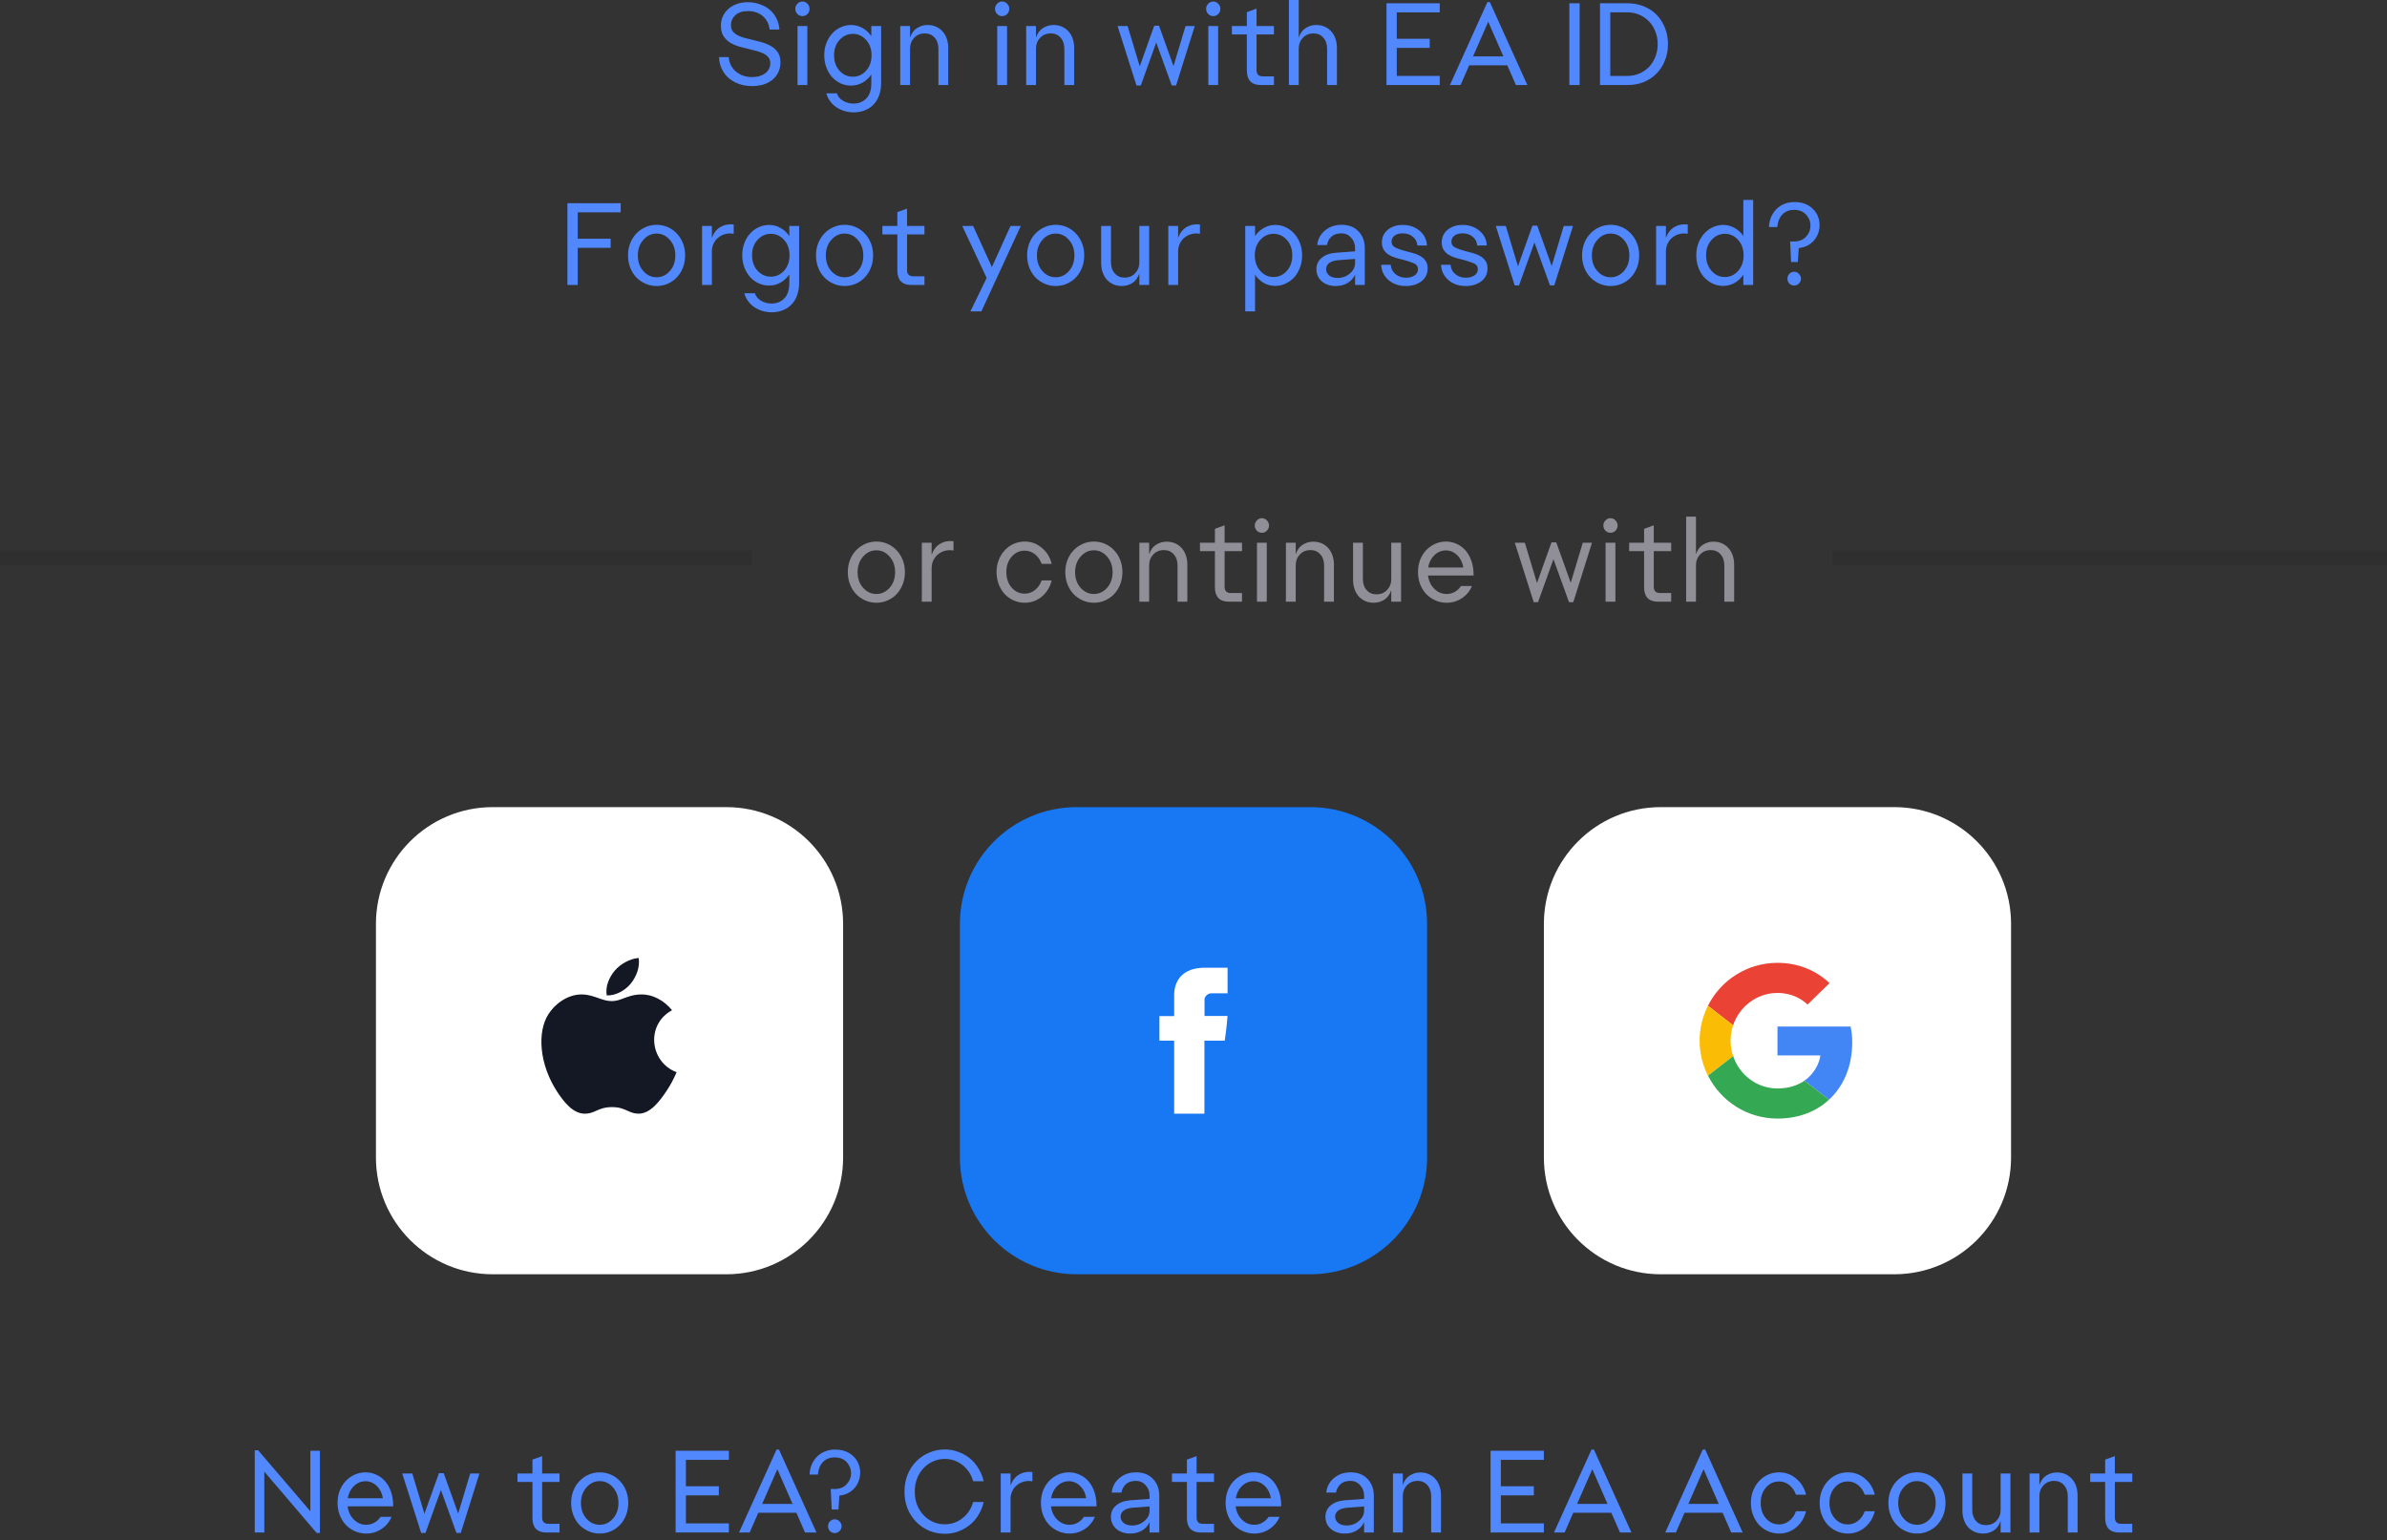 <svg width="327" height="211" viewBox="0 0 327 211" fill="none" xmlns="http://www.w3.org/2000/svg">
<rect x="0" y="0" width="327" height="211" fill="#333333" stroke="none"/>
<g clip-path="url(#clip0)">
<path d="M106.916 8.544C106.916 9.056 106.815 9.515 106.612 9.92C106.42 10.325 106.148 10.667 105.796 10.944C105.455 11.221 105.044 11.435 104.564 11.584C104.084 11.723 103.567 11.792 103.012 11.792C102.372 11.792 101.78 11.696 101.236 11.504C100.692 11.301 100.218 11.029 99.812 10.688C99.418 10.336 99.103 9.915 98.868 9.424C98.644 8.933 98.522 8.4 98.501 7.824H99.829C99.892 8.635 100.223 9.296 100.82 9.808C101.428 10.309 102.164 10.56 103.028 10.56C103.359 10.56 103.674 10.523 103.972 10.448C104.282 10.363 104.548 10.24 104.772 10.08C105.007 9.92 105.188 9.723 105.316 9.488C105.455 9.243 105.524 8.965 105.524 8.656C105.524 8.347 105.444 8.091 105.284 7.888C105.124 7.675 104.911 7.499 104.644 7.36C104.388 7.221 104.084 7.104 103.732 7.008C103.391 6.912 103.034 6.821 102.66 6.736C102.202 6.629 101.738 6.512 101.268 6.384C100.81 6.245 100.394 6.064 100.02 5.84C99.647 5.605 99.343 5.307 99.109 4.944C98.874 4.571 98.757 4.096 98.757 3.52C98.757 3.093 98.837 2.688 98.996 2.304C99.167 1.909 99.407 1.568 99.716 1.28C100.026 0.981 100.41 0.747 100.868 0.576C101.327 0.395 101.844 0.304 102.42 0.304C103.028 0.304 103.594 0.4 104.116 0.592C104.639 0.773 105.092 1.029 105.476 1.36C105.86 1.691 106.164 2.091 106.388 2.56C106.612 3.019 106.74 3.515 106.772 4.048H105.428C105.354 3.301 105.05 2.693 104.516 2.224C103.994 1.755 103.295 1.52 102.42 1.52C101.706 1.52 101.146 1.707 100.74 2.08C100.335 2.453 100.132 2.912 100.132 3.456C100.132 3.755 100.202 4.011 100.34 4.224C100.49 4.437 100.682 4.613 100.916 4.752C101.151 4.891 101.428 5.013 101.748 5.12C102.068 5.216 102.404 5.301 102.756 5.376C103.226 5.493 103.706 5.616 104.196 5.744C104.698 5.872 105.146 6.048 105.54 6.272C105.946 6.485 106.276 6.773 106.532 7.136C106.788 7.499 106.916 7.968 106.916 8.544Z" fill="#5288FD"/>
<path d="M109.927 2.208C109.661 2.208 109.431 2.112 109.239 1.92C109.047 1.717 108.951 1.483 108.951 1.216C108.951 0.949 109.047 0.715 109.239 0.512C109.431 0.309 109.661 0.208 109.927 0.208C110.194 0.208 110.423 0.309 110.615 0.512C110.807 0.715 110.903 0.949 110.903 1.216C110.903 1.483 110.807 1.717 110.615 1.92C110.423 2.112 110.194 2.208 109.927 2.208ZM109.255 11.648V3.568H110.599V11.648H109.255Z" fill="#5288FD"/>
<path d="M116.596 11.728C116.084 11.728 115.604 11.627 115.156 11.424C114.708 11.211 114.319 10.923 113.988 10.56C113.657 10.187 113.396 9.744 113.204 9.232C113.012 8.72 112.916 8.165 112.916 7.568C112.916 6.971 113.012 6.421 113.204 5.92C113.396 5.408 113.657 4.971 113.988 4.608C114.319 4.235 114.708 3.947 115.156 3.744C115.615 3.531 116.1 3.424 116.612 3.424C117.167 3.424 117.684 3.563 118.164 3.84C118.644 4.107 119.044 4.475 119.364 4.944V3.568H120.708V11.376C120.708 12.016 120.612 12.587 120.42 13.088C120.239 13.6 119.977 14.021 119.636 14.352C119.305 14.693 118.911 14.949 118.452 15.12C117.993 15.301 117.492 15.392 116.948 15.392C116.5 15.392 116.068 15.328 115.652 15.2C115.247 15.072 114.879 14.896 114.548 14.672C114.217 14.448 113.935 14.171 113.7 13.84C113.465 13.52 113.3 13.168 113.204 12.784H114.644C114.783 13.211 115.065 13.552 115.492 13.808C115.929 14.064 116.409 14.192 116.932 14.192C117.636 14.192 118.217 13.957 118.676 13.488C119.135 13.029 119.364 12.331 119.364 11.392V10.208C119.044 10.677 118.639 11.051 118.148 11.328C117.668 11.595 117.151 11.728 116.596 11.728ZM116.836 10.512C117.54 10.512 118.143 10.24 118.644 9.696C119.145 9.141 119.396 8.432 119.396 7.568C119.396 6.715 119.145 6.016 118.644 5.472C118.143 4.917 117.54 4.64 116.836 4.64C116.121 4.64 115.513 4.917 115.012 5.472C114.511 6.016 114.26 6.715 114.26 7.568C114.26 8.432 114.511 9.141 115.012 9.696C115.513 10.24 116.121 10.512 116.836 10.512Z" fill="#5288FD"/>
<path d="M124.669 6.656V11.648H123.325V3.568H124.669V5.152C124.872 4.544 125.192 4.107 125.629 3.84C126.077 3.563 126.552 3.424 127.053 3.424C127.501 3.424 127.901 3.504 128.253 3.664C128.605 3.824 128.904 4.048 129.149 4.336C129.394 4.613 129.581 4.944 129.709 5.328C129.837 5.712 129.901 6.123 129.901 6.56V11.648H128.557V6.688C128.557 6.048 128.381 5.536 128.029 5.152C127.688 4.768 127.245 4.576 126.701 4.576C126.104 4.576 125.613 4.779 125.229 5.184C124.856 5.579 124.669 6.069 124.669 6.656Z" fill="#5288FD"/>
<path d="M137.285 2.208C137.018 2.208 136.789 2.112 136.597 1.92C136.405 1.717 136.309 1.483 136.309 1.216C136.309 0.949 136.405 0.715 136.597 0.512C136.789 0.309 137.018 0.208 137.285 0.208C137.552 0.208 137.781 0.309 137.973 0.512C138.165 0.715 138.261 0.949 138.261 1.216C138.261 1.483 138.165 1.717 137.973 1.92C137.781 2.112 137.552 2.208 137.285 2.208ZM136.613 11.648V3.568H137.957V11.648H136.613Z" fill="#5288FD"/>
<path d="M141.921 6.656V11.648H140.577V3.568H141.921V5.152C142.124 4.544 142.444 4.107 142.881 3.84C143.329 3.563 143.804 3.424 144.305 3.424C144.753 3.424 145.153 3.504 145.505 3.664C145.857 3.824 146.156 4.048 146.401 4.336C146.647 4.613 146.833 4.944 146.961 5.328C147.089 5.712 147.153 6.123 147.153 6.56V11.648H145.809V6.688C145.809 6.048 145.633 5.536 145.281 5.152C144.94 4.768 144.497 4.576 143.953 4.576C143.356 4.576 142.865 4.779 142.481 5.184C142.108 5.579 141.921 6.069 141.921 6.656Z" fill="#5288FD"/>
<path d="M160.521 11.712L158.393 5.824L156.281 11.712H155.689L153.097 3.568H154.473L156.137 9.088L158.121 3.52H158.777L160.761 9.056L162.409 3.568H163.673L161.113 11.712H160.521Z" fill="#5288FD"/>
<path d="M166.205 2.208C165.938 2.208 165.709 2.112 165.517 1.92C165.325 1.717 165.229 1.483 165.229 1.216C165.229 0.949 165.325 0.715 165.517 0.512C165.709 0.309 165.938 0.208 166.205 0.208C166.472 0.208 166.701 0.309 166.893 0.512C167.085 0.715 167.181 0.949 167.181 1.216C167.181 1.483 167.085 1.717 166.893 1.92C166.701 2.112 166.472 2.208 166.205 2.208ZM165.533 11.648V3.568H166.877V11.648H165.533Z" fill="#5288FD"/>
<path d="M170.809 9.68V4.72H168.761V3.568H170.809V1.664L172.137 1.184V3.568H174.521V4.72H172.137V9.616C172.137 9.893 172.212 10.107 172.361 10.256C172.511 10.395 172.735 10.464 173.033 10.464H174.521V11.648H172.697C172.089 11.648 171.62 11.483 171.289 11.152C170.969 10.811 170.809 10.32 170.809 9.68Z" fill="#5288FD"/>
<path d="M177.915 6.656V11.648H176.571V0H177.915V5.152C178.118 4.544 178.438 4.107 178.875 3.84C179.323 3.563 179.798 3.424 180.299 3.424C180.747 3.424 181.147 3.504 181.499 3.664C181.851 3.824 182.15 4.048 182.395 4.336C182.64 4.613 182.827 4.944 182.955 5.328C183.083 5.712 183.147 6.123 183.147 6.56V11.648H181.803V6.688C181.803 6.048 181.627 5.536 181.275 5.152C180.934 4.768 180.491 4.576 179.947 4.576C179.35 4.576 178.859 4.779 178.475 5.184C178.102 5.579 177.915 6.069 177.915 6.656Z" fill="#5288FD"/>
<path d="M197.235 11.648H189.939V0.448H197.235V1.696H191.347V5.312H195.859V6.56H191.347V10.4H197.235V11.648Z" fill="#5288FD"/>
<path d="M207.667 11.648L206.483 8.944H201.267L200.083 11.648H198.627L203.763 0.288H204.099L209.235 11.648H207.667ZM201.795 7.728H205.955L203.875 2.976L201.795 7.728Z" fill="#5288FD"/>
<path d="M214.989 0.448H216.397V11.648H214.989V0.448Z" fill="#5288FD"/>
<path d="M222.979 11.648H219.187V0.448H222.979C223.769 0.448 224.499 0.587 225.171 0.864C225.843 1.131 226.425 1.509 226.915 2C227.406 2.491 227.79 3.083 228.067 3.776C228.355 4.469 228.499 5.227 228.499 6.048C228.499 6.869 228.355 7.627 228.067 8.32C227.79 9.013 227.406 9.605 226.915 10.096C226.425 10.587 225.843 10.971 225.171 11.248C224.499 11.515 223.769 11.648 222.979 11.648ZM222.979 1.696H220.595V10.4H222.979C223.534 10.4 224.062 10.293 224.563 10.08C225.065 9.867 225.502 9.573 225.875 9.2C226.249 8.816 226.542 8.357 226.755 7.824C226.979 7.28 227.091 6.688 227.091 6.048C227.091 5.408 226.979 4.821 226.755 4.288C226.542 3.744 226.249 3.285 225.875 2.912C225.502 2.528 225.065 2.229 224.563 2.016C224.062 1.803 223.534 1.696 222.979 1.696Z" fill="#5288FD"/>
<path d="M79.142 39.04H77.734V27.84H85.03V29.088H79.142V32.704H83.654V33.952H79.142V39.04Z" fill="#5288FD"/>
<path d="M89.954 39.184C89.409 39.184 88.897 39.077 88.418 38.864C87.938 38.651 87.522 38.363 87.169 38C86.817 37.627 86.54 37.184 86.338 36.672C86.135 36.149 86.034 35.584 86.034 34.976C86.034 34.379 86.135 33.824 86.338 33.312C86.54 32.8 86.817 32.363 87.169 32C87.522 31.627 87.938 31.333 88.418 31.12C88.897 30.907 89.409 30.8 89.954 30.8C90.498 30.8 91.01 30.907 91.49 31.12C91.969 31.333 92.38 31.627 92.722 32C93.073 32.363 93.351 32.8 93.553 33.312C93.756 33.824 93.858 34.379 93.858 34.976C93.858 35.584 93.756 36.149 93.553 36.672C93.351 37.184 93.073 37.627 92.722 38C92.38 38.363 91.969 38.651 91.49 38.864C91.01 39.077 90.498 39.184 89.954 39.184ZM89.954 37.984C90.657 37.984 91.26 37.701 91.761 37.136C92.263 36.571 92.513 35.856 92.513 34.992C92.513 34.139 92.263 33.429 91.761 32.864C91.26 32.288 90.657 32 89.954 32C89.239 32 88.631 32.288 88.129 32.864C87.628 33.429 87.377 34.139 87.377 34.992C87.377 35.856 87.628 36.571 88.129 37.136C88.631 37.701 89.239 37.984 89.954 37.984Z" fill="#5288FD"/>
<path d="M96.177 39.04V30.96H97.521V32.592C97.777 31.899 98.166 31.403 98.689 31.104C99.212 30.795 99.82 30.677 100.513 30.752V32.032C100.108 31.957 99.724 31.968 99.361 32.064C98.998 32.16 98.678 32.32 98.401 32.544C98.134 32.757 97.921 33.029 97.761 33.36C97.601 33.691 97.521 34.048 97.521 34.432V39.04H96.177Z" fill="#5288FD"/>
<path d="M105.361 39.12C104.849 39.12 104.369 39.019 103.921 38.816C103.473 38.603 103.084 38.315 102.753 37.952C102.422 37.579 102.161 37.136 101.969 36.624C101.777 36.112 101.681 35.557 101.681 34.96C101.681 34.363 101.777 33.813 101.969 33.312C102.161 32.8 102.422 32.363 102.753 32C103.084 31.627 103.473 31.339 103.921 31.136C104.38 30.923 104.865 30.816 105.377 30.816C105.932 30.816 106.449 30.955 106.929 31.232C107.409 31.499 107.809 31.867 108.129 32.336V30.96H109.473V38.768C109.473 39.408 109.377 39.979 109.185 40.48C109.004 40.992 108.742 41.413 108.401 41.744C108.07 42.085 107.676 42.341 107.217 42.512C106.758 42.693 106.257 42.784 105.713 42.784C105.265 42.784 104.833 42.72 104.417 42.592C104.012 42.464 103.644 42.288 103.313 42.064C102.982 41.84 102.7 41.563 102.465 41.232C102.23 40.912 102.065 40.56 101.969 40.176H103.409C103.548 40.603 103.83 40.944 104.257 41.2C104.694 41.456 105.174 41.584 105.697 41.584C106.401 41.584 106.982 41.349 107.441 40.88C107.9 40.421 108.129 39.723 108.129 38.784V37.6C107.809 38.069 107.404 38.443 106.913 38.72C106.433 38.987 105.916 39.12 105.361 39.12ZM105.601 37.904C106.305 37.904 106.908 37.632 107.409 37.088C107.91 36.533 108.161 35.824 108.161 34.96C108.161 34.107 107.91 33.408 107.409 32.864C106.908 32.309 106.305 32.032 105.601 32.032C104.886 32.032 104.278 32.309 103.777 32.864C103.276 33.408 103.025 34.107 103.025 34.96C103.025 35.824 103.276 36.533 103.777 37.088C104.278 37.632 104.886 37.904 105.601 37.904Z" fill="#5288FD"/>
<path d="M115.706 39.184C115.162 39.184 114.65 39.077 114.17 38.864C113.69 38.651 113.274 38.363 112.922 38C112.57 37.627 112.293 37.184 112.09 36.672C111.887 36.149 111.786 35.584 111.786 34.976C111.786 34.379 111.887 33.824 112.09 33.312C112.293 32.8 112.57 32.363 112.922 32C113.274 31.627 113.69 31.333 114.17 31.12C114.65 30.907 115.162 30.8 115.706 30.8C116.25 30.8 116.762 30.907 117.242 31.12C117.722 31.333 118.133 31.627 118.474 32C118.826 32.363 119.103 32.8 119.306 33.312C119.509 33.824 119.61 34.379 119.61 34.976C119.61 35.584 119.509 36.149 119.306 36.672C119.103 37.184 118.826 37.627 118.474 38C118.133 38.363 117.722 38.651 117.242 38.864C116.762 39.077 116.25 39.184 115.706 39.184ZM115.706 37.984C116.41 37.984 117.013 37.701 117.514 37.136C118.015 36.571 118.266 35.856 118.266 34.992C118.266 34.139 118.015 33.429 117.514 32.864C117.013 32.288 116.41 32 115.706 32C114.991 32 114.383 32.288 113.882 32.864C113.381 33.429 113.13 34.139 113.13 34.992C113.13 35.856 113.381 36.571 113.882 37.136C114.383 37.701 114.991 37.984 115.706 37.984Z" fill="#5288FD"/>
<path d="M122.929 37.072V32.112H120.881V30.96H122.929V29.056L124.257 28.576V30.96H126.641V32.112H124.257V37.008C124.257 37.285 124.332 37.499 124.481 37.648C124.63 37.787 124.854 37.856 125.153 37.856H126.641V39.04H124.817C124.209 39.04 123.74 38.875 123.409 38.544C123.089 38.203 122.929 37.712 122.929 37.072Z" fill="#5288FD"/>
<path d="M139.836 30.96L134.444 42.656H132.94L135.164 38.08L131.82 30.96H133.308L135.884 36.592L138.428 30.96H139.836Z" fill="#5288FD"/>
<path d="M144.626 39.184C144.082 39.184 143.57 39.077 143.09 38.864C142.61 38.651 142.194 38.363 141.842 38C141.49 37.627 141.213 37.184 141.01 36.672C140.807 36.149 140.706 35.584 140.706 34.976C140.706 34.379 140.807 33.824 141.01 33.312C141.213 32.8 141.49 32.363 141.842 32C142.194 31.627 142.61 31.333 143.09 31.12C143.57 30.907 144.082 30.8 144.626 30.8C145.17 30.8 145.682 30.907 146.162 31.12C146.642 31.333 147.053 31.627 147.394 32C147.746 32.363 148.023 32.8 148.226 33.312C148.429 33.824 148.53 34.379 148.53 34.976C148.53 35.584 148.429 36.149 148.226 36.672C148.023 37.184 147.746 37.627 147.394 38C147.053 38.363 146.642 38.651 146.162 38.864C145.682 39.077 145.17 39.184 144.626 39.184ZM144.626 37.984C145.33 37.984 145.933 37.701 146.434 37.136C146.935 36.571 147.186 35.856 147.186 34.992C147.186 34.139 146.935 33.429 146.434 32.864C145.933 32.288 145.33 32 144.626 32C143.911 32 143.303 32.288 142.802 32.864C142.301 33.429 142.05 34.139 142.05 34.992C142.05 35.856 142.301 36.571 142.802 37.136C143.303 37.701 143.911 37.984 144.626 37.984Z" fill="#5288FD"/>
<path d="M156.081 39.04V37.456C155.879 38.064 155.553 38.507 155.105 38.784C154.668 39.051 154.199 39.184 153.697 39.184C153.249 39.184 152.849 39.104 152.497 38.944C152.145 38.784 151.847 38.565 151.601 38.288C151.356 38 151.169 37.664 151.041 37.28C150.913 36.896 150.849 36.485 150.849 36.048V30.96H152.193V35.92C152.193 36.56 152.364 37.072 152.705 37.456C153.057 37.84 153.505 38.032 154.049 38.032C154.647 38.032 155.132 37.835 155.505 37.44C155.889 37.035 156.081 36.539 156.081 35.952V30.96H157.425V39.04H156.081Z" fill="#5288FD"/>
<path d="M160.048 39.04V30.96H161.392V32.592C161.648 31.899 162.037 31.403 162.56 31.104C163.083 30.795 163.691 30.677 164.384 30.752V32.032C163.979 31.957 163.595 31.968 163.232 32.064C162.869 32.16 162.549 32.32 162.272 32.544C162.005 32.757 161.792 33.029 161.632 33.36C161.472 33.691 161.392 34.048 161.392 34.432V39.04H160.048Z" fill="#5288FD"/>
<path d="M171.93 42.656H170.586V30.96H171.93V32.336C172.25 31.867 172.65 31.499 173.13 31.232C173.621 30.955 174.144 30.816 174.698 30.816C175.21 30.816 175.69 30.923 176.138 31.136C176.586 31.349 176.976 31.643 177.306 32.016C177.637 32.379 177.898 32.816 178.09 33.328C178.282 33.829 178.378 34.379 178.378 34.976C178.378 35.573 178.282 36.133 178.09 36.656C177.898 37.168 177.637 37.611 177.306 37.984C176.976 38.347 176.581 38.635 176.122 38.848C175.674 39.061 175.194 39.168 174.682 39.168C174.128 39.168 173.61 39.035 173.13 38.768C172.65 38.491 172.25 38.117 171.93 37.648V42.656ZM174.458 32.032C173.754 32.032 173.152 32.309 172.65 32.864C172.149 33.419 171.898 34.123 171.898 34.976C171.898 35.84 172.149 36.555 172.65 37.12C173.152 37.675 173.754 37.952 174.458 37.952C175.173 37.952 175.781 37.675 176.282 37.12C176.784 36.555 177.034 35.84 177.034 34.976C177.034 34.123 176.784 33.419 176.282 32.864C175.781 32.309 175.173 32.032 174.458 32.032Z" fill="#5288FD"/>
<path d="M185.635 39.04V37.632C185.422 38.101 185.081 38.48 184.611 38.768C184.153 39.045 183.609 39.184 182.979 39.184C182.211 39.184 181.577 38.971 181.075 38.544C180.585 38.107 180.339 37.552 180.339 36.88C180.339 36.24 180.579 35.723 181.059 35.328C181.539 34.923 182.195 34.688 183.027 34.624L185.635 34.432V34.016C185.635 33.429 185.454 32.944 185.091 32.56C184.739 32.165 184.297 31.968 183.763 31.968C183.198 31.968 182.75 32.112 182.419 32.4C182.099 32.677 181.886 33.067 181.779 33.568H180.451C180.537 32.757 180.889 32.096 181.507 31.584C182.126 31.061 182.883 30.8 183.779 30.8C184.771 30.8 185.55 31.104 186.115 31.712C186.681 32.309 186.963 33.072 186.963 34V39.04H185.635ZM181.667 36.88C181.667 37.221 181.811 37.509 182.099 37.744C182.387 37.968 182.766 38.08 183.235 38.08C183.886 38.08 184.446 37.877 184.915 37.472C185.395 37.067 185.635 36.592 185.635 36.048V35.472L183.283 35.648C182.782 35.691 182.387 35.819 182.099 36.032C181.811 36.235 181.667 36.517 181.667 36.88Z" fill="#5288FD"/>
<path d="M189.305 33.2C189.316 32.485 189.588 31.909 190.121 31.472C190.665 31.035 191.337 30.816 192.137 30.816C193.065 30.816 193.844 31.083 194.473 31.616C195.102 32.139 195.438 32.811 195.481 33.632H194.169C194.126 33.131 193.918 32.731 193.545 32.432C193.182 32.123 192.718 31.968 192.153 31.968C191.684 31.968 191.31 32.075 191.033 32.288C190.766 32.501 190.633 32.773 190.633 33.104C190.633 33.488 190.82 33.765 191.193 33.936C191.566 34.107 191.998 34.256 192.489 34.384C192.841 34.469 193.198 34.565 193.561 34.672C193.934 34.768 194.265 34.901 194.553 35.072C194.852 35.232 195.097 35.451 195.289 35.728C195.481 35.995 195.577 36.341 195.577 36.768C195.577 37.515 195.289 38.107 194.713 38.544C194.137 38.971 193.433 39.184 192.601 39.184C191.641 39.184 190.846 38.912 190.217 38.368C189.588 37.824 189.252 37.125 189.209 36.272H190.521C190.553 36.795 190.766 37.221 191.161 37.552C191.566 37.883 192.052 38.048 192.617 38.048C193.076 38.048 193.46 37.947 193.769 37.744C194.089 37.541 194.249 37.259 194.249 36.896C194.249 36.48 194.03 36.192 193.593 36.032C193.166 35.861 192.681 35.707 192.137 35.568C191.806 35.493 191.47 35.403 191.129 35.296C190.788 35.189 190.484 35.051 190.217 34.88C189.95 34.709 189.732 34.491 189.561 34.224C189.39 33.947 189.305 33.605 189.305 33.2Z" fill="#5288FD"/>
<path d="M197.504 33.2C197.515 32.485 197.787 31.909 198.32 31.472C198.864 31.035 199.536 30.816 200.336 30.816C201.264 30.816 202.043 31.083 202.672 31.616C203.301 32.139 203.637 32.811 203.68 33.632H202.368C202.325 33.131 202.117 32.731 201.744 32.432C201.381 32.123 200.917 31.968 200.352 31.968C199.883 31.968 199.509 32.075 199.232 32.288C198.965 32.501 198.832 32.773 198.832 33.104C198.832 33.488 199.019 33.765 199.392 33.936C199.765 34.107 200.197 34.256 200.688 34.384C201.04 34.469 201.397 34.565 201.76 34.672C202.133 34.768 202.464 34.901 202.752 35.072C203.051 35.232 203.296 35.451 203.488 35.728C203.68 35.995 203.776 36.341 203.776 36.768C203.776 37.515 203.488 38.107 202.912 38.544C202.336 38.971 201.632 39.184 200.8 39.184C199.84 39.184 199.045 38.912 198.416 38.368C197.787 37.824 197.451 37.125 197.408 36.272H198.72C198.752 36.795 198.965 37.221 199.36 37.552C199.765 37.883 200.251 38.048 200.816 38.048C201.275 38.048 201.659 37.947 201.968 37.744C202.288 37.541 202.448 37.259 202.448 36.896C202.448 36.48 202.229 36.192 201.792 36.032C201.365 35.861 200.88 35.707 200.336 35.568C200.005 35.493 199.669 35.403 199.328 35.296C198.987 35.189 198.683 35.051 198.416 34.88C198.149 34.709 197.931 34.491 197.76 34.224C197.589 33.947 197.504 33.605 197.504 33.2Z" fill="#5288FD"/>
<path d="M212.334 39.104L210.206 33.216L208.094 39.104H207.502L204.91 30.96H206.286L207.95 36.48L209.934 30.912H210.59L212.574 36.448L214.222 30.96H215.486L212.926 39.104H212.334Z" fill="#5288FD"/>
<path d="M220.649 39.184C220.105 39.184 219.593 39.077 219.113 38.864C218.633 38.651 218.217 38.363 217.865 38C217.513 37.627 217.236 37.184 217.033 36.672C216.83 36.149 216.729 35.584 216.729 34.976C216.729 34.379 216.83 33.824 217.033 33.312C217.236 32.8 217.513 32.363 217.865 32C218.217 31.627 218.633 31.333 219.113 31.12C219.593 30.907 220.105 30.8 220.649 30.8C221.193 30.8 221.705 30.907 222.185 31.12C222.665 31.333 223.076 31.627 223.417 32C223.769 32.363 224.046 32.8 224.249 33.312C224.452 33.824 224.553 34.379 224.553 34.976C224.553 35.584 224.452 36.149 224.249 36.672C224.046 37.184 223.769 37.627 223.417 38C223.076 38.363 222.665 38.651 222.185 38.864C221.705 39.077 221.193 39.184 220.649 39.184ZM220.649 37.984C221.353 37.984 221.956 37.701 222.457 37.136C222.958 36.571 223.209 35.856 223.209 34.992C223.209 34.139 222.958 33.429 222.457 32.864C221.956 32.288 221.353 32 220.649 32C219.934 32 219.326 32.288 218.825 32.864C218.324 33.429 218.073 34.139 218.073 34.992C218.073 35.856 218.324 36.571 218.825 37.136C219.326 37.701 219.934 37.984 220.649 37.984Z" fill="#5288FD"/>
<path d="M226.872 39.04V30.96H228.216V32.592C228.472 31.899 228.862 31.403 229.384 31.104C229.907 30.795 230.515 30.677 231.208 30.752V32.032C230.803 31.957 230.419 31.968 230.056 32.064C229.694 32.16 229.374 32.32 229.096 32.544C228.83 32.757 228.617 33.029 228.457 33.36C228.297 33.691 228.216 34.048 228.216 34.432V39.04H226.872Z" fill="#5288FD"/>
<path d="M236.057 39.168C235.545 39.168 235.065 39.061 234.617 38.848C234.169 38.635 233.779 38.347 233.449 37.984C233.118 37.611 232.857 37.168 232.665 36.656C232.473 36.133 232.377 35.573 232.377 34.976C232.377 34.379 232.473 33.829 232.665 33.328C232.857 32.816 233.118 32.379 233.449 32.016C233.779 31.643 234.169 31.349 234.617 31.136C235.075 30.923 235.561 30.816 236.073 30.816C236.627 30.816 237.145 30.955 237.625 31.232C238.105 31.499 238.505 31.867 238.825 32.336V27.392H240.169V39.04H238.825V37.632C238.505 38.112 238.099 38.491 237.609 38.768C237.129 39.035 236.611 39.168 236.057 39.168ZM236.297 37.952C237.001 37.952 237.603 37.675 238.105 37.12C238.606 36.555 238.857 35.84 238.857 34.976C238.857 34.123 238.606 33.419 238.105 32.864C237.603 32.309 237.001 32.032 236.297 32.032C235.582 32.032 234.974 32.309 234.473 32.864C233.971 33.419 233.721 34.123 233.721 34.976C233.721 35.84 233.971 36.555 234.473 37.12C234.974 37.675 235.582 37.952 236.297 37.952Z" fill="#5288FD"/>
<path d="M249.266 30.832C249.266 31.227 249.202 31.605 249.074 31.968C248.946 32.32 248.759 32.64 248.514 32.928C248.279 33.205 247.986 33.44 247.634 33.632C247.282 33.813 246.876 33.931 246.418 33.984L246.29 35.888H245.362L245.234 33.088H245.73C246.444 33.088 247.004 32.869 247.41 32.432C247.815 31.995 248.018 31.483 248.018 30.896C248.018 30.341 247.82 29.845 247.426 29.408C247.031 28.971 246.482 28.752 245.778 28.752C245.106 28.752 244.567 28.965 244.162 29.392C243.767 29.808 243.538 30.379 243.474 31.104H242.338C242.348 30.635 242.439 30.192 242.61 29.776C242.78 29.36 243.015 28.997 243.314 28.688C243.612 28.379 243.975 28.133 244.402 27.952C244.828 27.771 245.303 27.68 245.826 27.68C246.38 27.68 246.871 27.765 247.298 27.936C247.724 28.107 248.082 28.341 248.37 28.64C248.668 28.928 248.892 29.264 249.042 29.648C249.191 30.021 249.266 30.416 249.266 30.832ZM245.778 39.12C245.522 39.12 245.303 39.029 245.122 38.848C244.951 38.656 244.866 38.432 244.866 38.176C244.866 37.92 244.951 37.701 245.122 37.52C245.303 37.328 245.522 37.232 245.778 37.232C246.034 37.232 246.252 37.328 246.434 37.52C246.626 37.701 246.722 37.92 246.722 38.176C246.722 38.432 246.626 38.656 246.434 38.848C246.252 39.029 246.034 39.12 245.778 39.12Z" fill="#5288FD"/>
<path fill-rule="evenodd" clip-rule="evenodd" d="M103 75.432H0V77.432H103V75.432ZM327 75.432H251V77.432H327V75.432Z" fill="#2F2F2F"/>
<path d="M120.062 82.576C119.518 82.576 119.006 82.469 118.526 82.256C118.046 82.043 117.63 81.755 117.278 81.392C116.926 81.019 116.648 80.576 116.446 80.064C116.243 79.541 116.142 78.976 116.142 78.368C116.142 77.771 116.243 77.216 116.446 76.704C116.648 76.192 116.926 75.755 117.278 75.392C117.63 75.019 118.046 74.725 118.526 74.512C119.006 74.299 119.518 74.192 120.062 74.192C120.606 74.192 121.118 74.299 121.598 74.512C122.078 74.725 122.488 75.019 122.83 75.392C123.182 75.755 123.459 76.192 123.662 76.704C123.864 77.216 123.966 77.771 123.966 78.368C123.966 78.976 123.864 79.541 123.662 80.064C123.459 80.576 123.182 81.019 122.83 81.392C122.488 81.755 122.078 82.043 121.598 82.256C121.118 82.469 120.606 82.576 120.062 82.576ZM120.062 81.376C120.766 81.376 121.368 81.093 121.87 80.528C122.371 79.963 122.622 79.248 122.622 78.384C122.622 77.531 122.371 76.821 121.87 76.256C121.368 75.68 120.766 75.392 120.062 75.392C119.347 75.392 118.739 75.68 118.238 76.256C117.736 76.821 117.486 77.531 117.486 78.384C117.486 79.248 117.736 79.963 118.238 80.528C118.739 81.093 119.347 81.376 120.062 81.376Z" fill="#908E97"/>
<path d="M126.285 82.432V74.352H127.629V75.984C127.885 75.291 128.274 74.795 128.797 74.496C129.32 74.187 129.928 74.069 130.621 74.144V75.424C130.216 75.349 129.832 75.36 129.469 75.456C129.106 75.552 128.786 75.712 128.509 75.936C128.242 76.149 128.029 76.421 127.869 76.752C127.709 77.083 127.629 77.44 127.629 77.824V82.432H126.285Z" fill="#908E97"/>
<path d="M140.375 81.328C140.898 81.328 141.367 81.163 141.783 80.832C142.199 80.501 142.503 80.064 142.695 79.52H144.071C143.858 80.416 143.41 81.152 142.727 81.728C142.055 82.293 141.271 82.576 140.375 82.576C139.842 82.576 139.335 82.469 138.855 82.256C138.386 82.043 137.98 81.755 137.639 81.392C137.298 81.019 137.026 80.576 136.823 80.064C136.62 79.541 136.519 78.976 136.519 78.368C136.519 77.771 136.62 77.216 136.823 76.704C137.026 76.192 137.298 75.755 137.639 75.392C137.98 75.019 138.386 74.725 138.855 74.512C139.335 74.299 139.842 74.192 140.375 74.192C141.271 74.192 142.055 74.48 142.727 75.056C143.41 75.621 143.858 76.352 144.071 77.248H142.695C142.503 76.704 142.199 76.267 141.783 75.936C141.367 75.605 140.898 75.44 140.375 75.44C139.671 75.44 139.074 75.717 138.583 76.272C138.103 76.827 137.863 77.525 137.863 78.368C137.863 79.232 138.103 79.941 138.583 80.496C139.074 81.051 139.671 81.328 140.375 81.328Z" fill="#908E97"/>
<path d="M149.857 82.576C149.313 82.576 148.801 82.469 148.321 82.256C147.841 82.043 147.425 81.755 147.073 81.392C146.721 81.019 146.443 80.576 146.241 80.064C146.038 79.541 145.937 78.976 145.937 78.368C145.937 77.771 146.038 77.216 146.241 76.704C146.443 76.192 146.721 75.755 147.073 75.392C147.425 75.019 147.841 74.725 148.321 74.512C148.801 74.299 149.313 74.192 149.857 74.192C150.401 74.192 150.913 74.299 151.393 74.512C151.873 74.725 152.283 75.019 152.625 75.392C152.977 75.755 153.254 76.192 153.457 76.704C153.659 77.216 153.761 77.771 153.761 78.368C153.761 78.976 153.659 79.541 153.457 80.064C153.254 80.576 152.977 81.019 152.625 81.392C152.283 81.755 151.873 82.043 151.393 82.256C150.913 82.469 150.401 82.576 149.857 82.576ZM149.857 81.376C150.561 81.376 151.163 81.093 151.665 80.528C152.166 79.963 152.417 79.248 152.417 78.384C152.417 77.531 152.166 76.821 151.665 76.256C151.163 75.68 150.561 75.392 149.857 75.392C149.142 75.392 148.534 75.68 148.033 76.256C147.531 76.821 147.281 77.531 147.281 78.384C147.281 79.248 147.531 79.963 148.033 80.528C148.534 81.093 149.142 81.376 149.857 81.376Z" fill="#908E97"/>
<path d="M157.424 77.44V82.432H156.08V74.352H157.424V75.936C157.627 75.328 157.947 74.891 158.384 74.624C158.832 74.347 159.307 74.208 159.808 74.208C160.256 74.208 160.656 74.288 161.008 74.448C161.36 74.608 161.659 74.832 161.904 75.12C162.149 75.397 162.336 75.728 162.464 76.112C162.592 76.496 162.656 76.907 162.656 77.344V82.432H161.312V77.472C161.312 76.832 161.136 76.32 160.784 75.936C160.443 75.552 160 75.36 159.456 75.36C158.859 75.36 158.368 75.563 157.984 75.968C157.611 76.363 157.424 76.853 157.424 77.44Z" fill="#908E97"/>
<path d="M166.434 80.464V75.504H164.386V74.352H166.434V72.448L167.762 71.968V74.352H170.146V75.504H167.762V80.4C167.762 80.677 167.837 80.891 167.986 81.04C168.136 81.179 168.36 81.248 168.658 81.248H170.146V82.432H168.322C167.714 82.432 167.245 82.267 166.914 81.936C166.594 81.595 166.434 81.104 166.434 80.464Z" fill="#908E97"/>
<path d="M172.868 72.992C172.602 72.992 172.372 72.896 172.18 72.704C171.988 72.501 171.892 72.267 171.892 72C171.892 71.733 171.988 71.499 172.18 71.296C172.372 71.093 172.602 70.992 172.868 70.992C173.135 70.992 173.364 71.093 173.556 71.296C173.748 71.499 173.844 71.733 173.844 72C173.844 72.267 173.748 72.501 173.556 72.704C173.364 72.896 173.135 72.992 172.868 72.992ZM172.196 82.432V74.352H173.54V82.432H172.196Z" fill="#908E97"/>
<path d="M177.505 77.44V82.432H176.161V74.352H177.505V75.936C177.707 75.328 178.027 74.891 178.465 74.624C178.913 74.347 179.387 74.208 179.889 74.208C180.337 74.208 180.737 74.288 181.089 74.448C181.441 74.608 181.739 74.832 181.985 75.12C182.23 75.397 182.417 75.728 182.545 76.112C182.673 76.496 182.737 76.907 182.737 77.344V82.432H181.393V77.472C181.393 76.832 181.217 76.32 180.865 75.936C180.523 75.552 180.081 75.36 179.537 75.36C178.939 75.36 178.449 75.563 178.065 75.968C177.691 76.363 177.505 76.853 177.505 77.44Z" fill="#908E97"/>
<path d="M190.591 82.432V80.848C190.389 81.456 190.063 81.899 189.615 82.176C189.178 82.443 188.709 82.576 188.207 82.576C187.759 82.576 187.359 82.496 187.007 82.336C186.655 82.176 186.357 81.957 186.111 81.68C185.866 81.392 185.679 81.056 185.551 80.672C185.423 80.288 185.359 79.877 185.359 79.44V74.352H186.703V79.312C186.703 79.952 186.874 80.464 187.215 80.848C187.567 81.232 188.015 81.424 188.559 81.424C189.157 81.424 189.642 81.227 190.015 80.832C190.399 80.427 190.591 79.931 190.591 79.344V74.352H191.935V82.432H190.591Z" fill="#908E97"/>
<path d="M198.174 82.576C197.63 82.576 197.118 82.469 196.638 82.256C196.158 82.043 195.742 81.755 195.39 81.392C195.038 81.019 194.761 80.576 194.558 80.064C194.355 79.541 194.254 78.976 194.254 78.368C194.254 77.771 194.35 77.216 194.542 76.704C194.745 76.192 195.017 75.755 195.358 75.392C195.71 75.019 196.121 74.725 196.59 74.512C197.059 74.299 197.561 74.192 198.094 74.192C198.606 74.192 199.091 74.299 199.55 74.512C200.009 74.715 200.409 75.008 200.75 75.392C201.091 75.776 201.363 76.256 201.566 76.832C201.769 77.397 201.87 78.037 201.87 78.752V78.848H195.63C195.726 79.595 196.014 80.203 196.494 80.672C196.974 81.141 197.534 81.376 198.174 81.376C198.579 81.376 198.953 81.28 199.294 81.088C199.646 80.885 199.929 80.619 200.142 80.288H201.646C201.358 80.981 200.899 81.536 200.27 81.952C199.651 82.368 198.953 82.576 198.174 82.576ZM198.078 75.408C197.481 75.408 196.953 75.627 196.494 76.064C196.046 76.501 195.763 77.061 195.646 77.744H200.462C200.355 77.061 200.078 76.501 199.63 76.064C199.182 75.627 198.665 75.408 198.078 75.408Z" fill="#908E97"/>
<path d="M214.94 82.496L212.812 76.608L210.7 82.496H210.108L207.516 74.352H208.892L210.556 79.872L212.54 74.304H213.196L215.18 79.84L216.828 74.352H218.092L215.532 82.496H214.94Z" fill="#908E97"/>
<path d="M220.623 72.992C220.357 72.992 220.127 72.896 219.935 72.704C219.743 72.501 219.647 72.267 219.647 72C219.647 71.733 219.743 71.499 219.935 71.296C220.127 71.093 220.357 70.992 220.623 70.992C220.89 70.992 221.119 71.093 221.311 71.296C221.503 71.499 221.599 71.733 221.599 72C221.599 72.267 221.503 72.501 221.311 72.704C221.119 72.896 220.89 72.992 220.623 72.992ZM219.951 82.432V74.352H221.295V82.432H219.951Z" fill="#908E97"/>
<path d="M225.228 80.464V75.504H223.18V74.352H225.228V72.448L226.556 71.968V74.352H228.94V75.504H226.556V80.4C226.556 80.677 226.63 80.891 226.78 81.04C226.929 81.179 227.153 81.248 227.452 81.248H228.94V82.432H227.116C226.508 82.432 226.038 82.267 225.708 81.936C225.388 81.595 225.228 81.104 225.228 80.464Z" fill="#908E97"/>
<path d="M232.333 77.44V82.432H230.989V70.784H232.333V75.936C232.536 75.328 232.856 74.891 233.293 74.624C233.741 74.347 234.216 74.208 234.717 74.208C235.165 74.208 235.565 74.288 235.917 74.448C236.269 74.608 236.568 74.832 236.813 75.12C237.059 75.397 237.245 75.728 237.373 76.112C237.501 76.496 237.565 76.907 237.565 77.344V82.432H236.221V77.472C236.221 76.832 236.045 76.32 235.693 75.936C235.352 75.552 234.909 75.36 234.365 75.36C233.768 75.36 233.277 75.563 232.893 75.968C232.52 76.363 232.333 76.853 232.333 77.44Z" fill="#908E97"/>
<path d="M51.5 126.576C51.5 117.739 58.663 110.576 67.5 110.576H99.5C108.337 110.576 115.5 117.739 115.5 126.576V158.576C115.5 167.413 108.337 174.576 99.5 174.576H67.5C58.663 174.576 51.5 167.413 51.5 158.576V126.576Z" fill="white"/>
<path fill-rule="evenodd" clip-rule="evenodd" d="M87.495 131.243C87.69 132.539 87.153 133.808 86.446 134.706C85.688 135.669 84.383 136.414 83.122 136.375C82.891 135.135 83.483 133.858 84.199 132.997C84.988 132.049 86.34 131.321 87.495 131.243ZM91.293 149.481C91.944 148.5 92.187 148.004 92.693 146.894C89.015 145.518 88.424 140.374 92.064 138.401C90.953 137.03 89.394 136.237 87.923 136.237C86.86 136.237 86.132 136.509 85.471 136.757C84.921 136.963 84.416 137.152 83.802 137.152C83.139 137.152 82.552 136.945 81.937 136.728C81.26 136.489 80.55 136.238 79.668 136.238C78.014 136.238 76.255 137.233 75.141 138.932C73.572 141.322 73.837 145.819 76.381 149.65C77.291 151.021 78.506 152.561 80.094 152.576C80.753 152.582 81.191 152.389 81.665 152.179C82.209 151.94 82.799 151.679 83.822 151.674C84.851 151.668 85.432 151.932 85.968 152.175C86.43 152.384 86.859 152.579 87.512 152.573C89.101 152.558 90.383 150.851 91.293 149.481Z" fill="#141724"/>
<path d="M131.5 126.576C131.5 117.739 138.663 110.576 147.5 110.576H179.5C188.337 110.576 195.5 117.739 195.5 126.576V158.576C195.5 167.413 188.337 174.576 179.5 174.576H147.5C138.663 174.576 131.5 167.413 131.5 158.576V126.576Z" fill="#1877F2"/>
<path fill-rule="evenodd" clip-rule="evenodd" d="M160.851 136.449V139.203H158.833V142.57H160.851V152.576H164.996V142.57H167.776C167.776 142.57 168.037 140.956 168.163 139.19H165.011V136.888C165.011 136.544 165.462 136.081 165.91 136.081H168.167V132.576H165.097C160.748 132.576 160.851 135.946 160.851 136.449" fill="white"/>
<path d="M211.5 126.576C211.5 117.739 218.663 110.576 227.5 110.576H259.5C268.337 110.576 275.5 117.739 275.5 126.576V158.576C275.5 167.413 268.337 174.576 259.5 174.576H227.5C218.663 174.576 211.5 167.413 211.5 158.576V126.576Z" fill="white"/>
<path d="M243.5 136.034C245.503 136.034 246.854 136.899 247.625 137.622L250.635 134.683C248.786 132.964 246.38 131.909 243.5 131.909C239.328 131.909 235.725 134.303 233.971 137.788L237.42 140.466C238.285 137.895 240.679 136.034 243.5 136.034V136.034Z" fill="#EA4335"/>
<path d="M253.739 142.813C253.739 141.936 253.667 141.296 253.513 140.632H243.499V144.591H249.377C249.259 145.575 248.619 147.056 247.196 148.052L250.562 150.659C252.577 148.798 253.739 146.06 253.739 142.813V142.813Z" fill="#4285F4"/>
<path d="M237.432 144.686C237.207 144.022 237.076 143.311 237.076 142.576C237.076 141.841 237.207 141.13 237.42 140.466L233.971 137.788C233.248 139.234 232.833 140.857 232.833 142.576C232.833 144.295 233.248 145.918 233.971 147.364L237.432 144.686V144.686Z" fill="#FBBC05"/>
<path d="M243.5 153.243C246.38 153.243 248.798 152.295 250.564 150.659L247.198 148.052C246.297 148.68 245.089 149.119 243.5 149.119C240.68 149.119 238.286 147.258 237.432 144.686L233.983 147.364C235.737 150.849 239.329 153.243 243.5 153.243V153.243Z" fill="#34A853"/>
<path d="M34.898 209.952V198.688H35.362L42.514 207.04V198.752H43.826V210.016H43.378L36.21 201.616V209.952H34.898Z" fill="#5288FD"/>
<path d="M50.164 210.096C49.62 210.096 49.108 209.989 48.628 209.776C48.148 209.563 47.732 209.275 47.38 208.912C47.028 208.539 46.751 208.096 46.548 207.584C46.346 207.061 46.244 206.496 46.244 205.888C46.244 205.291 46.34 204.736 46.532 204.224C46.735 203.712 47.007 203.275 47.348 202.912C47.7 202.539 48.111 202.245 48.58 202.032C49.05 201.819 49.551 201.712 50.084 201.712C50.596 201.712 51.082 201.819 51.54 202.032C51.999 202.235 52.399 202.528 52.74 202.912C53.082 203.296 53.354 203.776 53.556 204.352C53.759 204.917 53.86 205.557 53.86 206.272V206.368H47.62C47.716 207.115 48.004 207.723 48.484 208.192C48.964 208.661 49.524 208.896 50.164 208.896C50.57 208.896 50.943 208.8 51.284 208.608C51.636 208.405 51.919 208.139 52.132 207.808H53.636C53.348 208.501 52.89 209.056 52.26 209.472C51.642 209.888 50.943 210.096 50.164 210.096ZM50.068 202.928C49.471 202.928 48.943 203.147 48.484 203.584C48.036 204.021 47.754 204.581 47.636 205.264H52.452C52.346 204.581 52.068 204.021 51.62 203.584C51.172 203.147 50.655 202.928 50.068 202.928Z" fill="#5288FD"/>
<path d="M62.528 210.016L60.4 204.128L58.288 210.016H57.696L55.104 201.872H56.48L58.144 207.392L60.128 201.824H60.784L62.768 207.36L64.416 201.872H65.68L63.12 210.016H62.528Z" fill="#5288FD"/>
<path d="M72.941 207.984V203.024H70.893V201.872H72.941V199.968L74.269 199.488V201.872H76.653V203.024H74.269V207.92C74.269 208.197 74.344 208.411 74.493 208.56C74.642 208.699 74.866 208.768 75.165 208.768H76.653V209.952H74.829C74.221 209.952 73.752 209.787 73.421 209.456C73.101 209.115 72.941 208.624 72.941 207.984Z" fill="#5288FD"/>
<path d="M82.163 210.096C81.619 210.096 81.107 209.989 80.627 209.776C80.147 209.563 79.731 209.275 79.379 208.912C79.027 208.539 78.749 208.096 78.547 207.584C78.344 207.061 78.243 206.496 78.243 205.888C78.243 205.291 78.344 204.736 78.547 204.224C78.749 203.712 79.027 203.275 79.379 202.912C79.731 202.539 80.147 202.245 80.627 202.032C81.107 201.819 81.619 201.712 82.163 201.712C82.707 201.712 83.219 201.819 83.699 202.032C84.179 202.245 84.589 202.539 84.931 202.912C85.283 203.275 85.56 203.712 85.763 204.224C85.965 204.736 86.067 205.291 86.067 205.888C86.067 206.496 85.965 207.061 85.763 207.584C85.56 208.096 85.283 208.539 84.931 208.912C84.589 209.275 84.179 209.563 83.699 209.776C83.219 209.989 82.707 210.096 82.163 210.096ZM82.163 208.896C82.867 208.896 83.469 208.613 83.971 208.048C84.472 207.483 84.723 206.768 84.723 205.904C84.723 205.051 84.472 204.341 83.971 203.776C83.469 203.2 82.867 202.912 82.163 202.912C81.448 202.912 80.84 203.2 80.339 203.776C79.837 204.341 79.587 205.051 79.587 205.904C79.587 206.768 79.837 207.483 80.339 208.048C80.84 208.613 81.448 208.896 82.163 208.896Z" fill="#5288FD"/>
<path d="M99.851 209.952H92.555V198.752H99.851V200H93.963V203.616H98.475V204.864H93.963V208.704H99.851V209.952Z" fill="#5288FD"/>
<path d="M110.283 209.952L109.099 207.248H103.883L102.699 209.952H101.243L106.379 198.592H106.715L111.851 209.952H110.283ZM104.411 206.032H108.571L106.491 201.28L104.411 206.032Z" fill="#5288FD"/>
<path d="M117.837 201.744C117.837 202.139 117.773 202.517 117.645 202.88C117.517 203.232 117.331 203.552 117.085 203.84C116.851 204.117 116.557 204.352 116.205 204.544C115.853 204.725 115.448 204.843 114.989 204.896L114.861 206.8H113.933L113.805 204H114.301C115.016 204 115.576 203.781 115.981 203.344C116.387 202.907 116.589 202.395 116.589 201.808C116.589 201.253 116.392 200.757 115.997 200.32C115.603 199.883 115.053 199.664 114.349 199.664C113.677 199.664 113.139 199.877 112.733 200.304C112.339 200.72 112.109 201.291 112.045 202.016H110.909C110.92 201.547 111.011 201.104 111.181 200.688C111.352 200.272 111.587 199.909 111.885 199.6C112.184 199.291 112.547 199.045 112.973 198.864C113.4 198.683 113.875 198.592 114.397 198.592C114.952 198.592 115.443 198.677 115.869 198.848C116.296 199.019 116.653 199.253 116.941 199.552C117.24 199.84 117.464 200.176 117.613 200.56C117.763 200.933 117.837 201.328 117.837 201.744ZM114.349 210.032C114.093 210.032 113.875 209.941 113.693 209.76C113.523 209.568 113.437 209.344 113.437 209.088C113.437 208.832 113.523 208.613 113.693 208.432C113.875 208.24 114.093 208.144 114.349 208.144C114.605 208.144 114.824 208.24 115.005 208.432C115.197 208.613 115.293 208.832 115.293 209.088C115.293 209.344 115.197 209.568 115.005 209.76C114.824 209.941 114.605 210.032 114.349 210.032Z" fill="#5288FD"/>
<path d="M129.426 208.832C130.322 208.832 131.127 208.555 131.842 208C132.556 207.445 133.047 206.704 133.314 205.776H134.754C134.604 206.437 134.359 207.04 134.018 207.584C133.687 208.117 133.287 208.571 132.818 208.944C132.348 209.317 131.82 209.611 131.234 209.824C130.658 210.027 130.055 210.128 129.426 210.128C128.679 210.128 127.97 209.989 127.298 209.712C126.626 209.424 126.039 209.029 125.538 208.528C125.036 208.016 124.636 207.408 124.338 206.704C124.05 205.989 123.906 205.205 123.906 204.352C123.906 203.499 124.05 202.72 124.338 202.016C124.636 201.301 125.036 200.693 125.538 200.192C126.039 199.68 126.626 199.285 127.298 199.008C127.97 198.72 128.679 198.576 129.426 198.576C130.055 198.576 130.658 198.683 131.234 198.896C131.82 199.099 132.348 199.387 132.818 199.76C133.287 200.133 133.687 200.592 134.018 201.136C134.359 201.669 134.604 202.267 134.754 202.928H133.314C133.047 202 132.556 201.259 131.842 200.704C131.127 200.149 130.322 199.872 129.426 199.872C128.871 199.872 128.343 199.984 127.842 200.208C127.34 200.421 126.903 200.725 126.53 201.12C126.156 201.515 125.858 201.989 125.634 202.544C125.42 203.088 125.314 203.691 125.314 204.352C125.314 205.013 125.42 205.621 125.634 206.176C125.858 206.72 126.156 207.189 126.53 207.584C126.903 207.979 127.34 208.288 127.842 208.512C128.343 208.725 128.871 208.832 129.426 208.832Z" fill="#5288FD"/>
<path d="M137.094 209.952V201.872H138.438V203.504C138.694 202.811 139.083 202.315 139.606 202.016C140.129 201.707 140.737 201.589 141.43 201.664V202.944C141.025 202.869 140.641 202.88 140.278 202.976C139.915 203.072 139.595 203.232 139.318 203.456C139.051 203.669 138.838 203.941 138.678 204.272C138.518 204.603 138.438 204.96 138.438 205.344V209.952H137.094Z" fill="#5288FD"/>
<path d="M146.518 210.096C145.974 210.096 145.462 209.989 144.982 209.776C144.502 209.563 144.086 209.275 143.734 208.912C143.382 208.539 143.105 208.096 142.902 207.584C142.7 207.061 142.598 206.496 142.598 205.888C142.598 205.291 142.694 204.736 142.886 204.224C143.089 203.712 143.361 203.275 143.702 202.912C144.054 202.539 144.465 202.245 144.934 202.032C145.404 201.819 145.905 201.712 146.438 201.712C146.95 201.712 147.436 201.819 147.894 202.032C148.353 202.235 148.753 202.528 149.094 202.912C149.436 203.296 149.708 203.776 149.91 204.352C150.113 204.917 150.214 205.557 150.214 206.272V206.368H143.974C144.07 207.115 144.358 207.723 144.838 208.192C145.318 208.661 145.878 208.896 146.518 208.896C146.924 208.896 147.297 208.8 147.638 208.608C147.99 208.405 148.273 208.139 148.486 207.808H149.99C149.702 208.501 149.244 209.056 148.614 209.472C147.996 209.888 147.297 210.096 146.518 210.096ZM146.422 202.928C145.825 202.928 145.297 203.147 144.838 203.584C144.39 204.021 144.108 204.581 143.99 205.264H148.806C148.7 204.581 148.422 204.021 147.974 203.584C147.526 203.147 147.009 202.928 146.422 202.928Z" fill="#5288FD"/>
<path d="M157.482 209.952V208.544C157.269 209.013 156.928 209.392 156.458 209.68C156 209.957 155.456 210.096 154.826 210.096C154.058 210.096 153.424 209.883 152.922 209.456C152.432 209.019 152.186 208.464 152.186 207.792C152.186 207.152 152.426 206.635 152.906 206.24C153.386 205.835 154.042 205.6 154.874 205.536L157.482 205.344V204.928C157.482 204.341 157.301 203.856 156.938 203.472C156.586 203.077 156.144 202.88 155.61 202.88C155.045 202.88 154.597 203.024 154.266 203.312C153.946 203.589 153.733 203.979 153.626 204.48H152.298C152.384 203.669 152.736 203.008 153.354 202.496C153.973 201.973 154.73 201.712 155.626 201.712C156.618 201.712 157.397 202.016 157.962 202.624C158.528 203.221 158.81 203.984 158.81 204.912V209.952H157.482ZM153.514 207.792C153.514 208.133 153.658 208.421 153.946 208.656C154.234 208.88 154.613 208.992 155.082 208.992C155.733 208.992 156.293 208.789 156.762 208.384C157.242 207.979 157.482 207.504 157.482 206.96V206.384L155.13 206.56C154.629 206.603 154.234 206.731 153.946 206.944C153.658 207.147 153.514 207.429 153.514 207.792Z" fill="#5288FD"/>
<path d="M162.596 207.984V203.024H160.548V201.872H162.596V199.968L163.924 199.488V201.872H166.308V203.024H163.924V207.92C163.924 208.197 163.999 208.411 164.148 208.56C164.297 208.699 164.521 208.768 164.82 208.768H166.308V209.952H164.484C163.876 209.952 163.407 209.787 163.076 209.456C162.756 209.115 162.596 208.624 162.596 207.984Z" fill="#5288FD"/>
<path d="M171.818 210.096C171.274 210.096 170.762 209.989 170.282 209.776C169.802 209.563 169.386 209.275 169.034 208.912C168.682 208.539 168.404 208.096 168.202 207.584C167.999 207.061 167.898 206.496 167.898 205.888C167.898 205.291 167.994 204.736 168.186 204.224C168.388 203.712 168.66 203.275 169.002 202.912C169.354 202.539 169.764 202.245 170.234 202.032C170.703 201.819 171.204 201.712 171.738 201.712C172.25 201.712 172.735 201.819 173.194 202.032C173.652 202.235 174.052 202.528 174.394 202.912C174.735 203.296 175.007 203.776 175.21 204.352C175.412 204.917 175.514 205.557 175.514 206.272V206.368H169.274C169.37 207.115 169.658 207.723 170.138 208.192C170.618 208.661 171.178 208.896 171.818 208.896C172.223 208.896 172.596 208.8 172.938 208.608C173.29 208.405 173.572 208.139 173.786 207.808H175.29C175.002 208.501 174.543 209.056 173.914 209.472C173.295 209.888 172.596 210.096 171.818 210.096ZM171.722 202.928C171.124 202.928 170.596 203.147 170.138 203.584C169.69 204.021 169.407 204.581 169.29 205.264H174.106C173.999 204.581 173.722 204.021 173.274 203.584C172.826 203.147 172.308 202.928 171.722 202.928Z" fill="#5288FD"/>
<path d="M186.871 209.952V208.544C186.658 209.013 186.317 209.392 185.847 209.68C185.389 209.957 184.845 210.096 184.215 210.096C183.447 210.096 182.813 209.883 182.311 209.456C181.821 209.019 181.575 208.464 181.575 207.792C181.575 207.152 181.815 206.635 182.295 206.24C182.775 205.835 183.431 205.6 184.263 205.536L186.871 205.344V204.928C186.871 204.341 186.69 203.856 186.327 203.472C185.975 203.077 185.533 202.88 184.999 202.88C184.434 202.88 183.986 203.024 183.655 203.312C183.335 203.589 183.122 203.979 183.015 204.48H181.687C181.773 203.669 182.125 203.008 182.743 202.496C183.362 201.973 184.119 201.712 185.015 201.712C186.007 201.712 186.786 202.016 187.351 202.624C187.917 203.221 188.199 203.984 188.199 204.912V209.952H186.871ZM182.903 207.792C182.903 208.133 183.047 208.421 183.335 208.656C183.623 208.88 184.002 208.992 184.471 208.992C185.122 208.992 185.682 208.789 186.151 208.384C186.631 207.979 186.871 207.504 186.871 206.96V206.384L184.519 206.56C184.018 206.603 183.623 206.731 183.335 206.944C183.047 207.147 182.903 207.429 182.903 207.792Z" fill="#5288FD"/>
<path d="M192.173 204.96V209.952H190.829V201.872H192.173V203.456C192.376 202.848 192.696 202.411 193.133 202.144C193.581 201.867 194.056 201.728 194.557 201.728C195.005 201.728 195.405 201.808 195.757 201.968C196.109 202.128 196.408 202.352 196.653 202.64C196.898 202.917 197.085 203.248 197.213 203.632C197.341 204.016 197.405 204.427 197.405 204.864V209.952H196.061V204.992C196.061 204.352 195.885 203.84 195.533 203.456C195.192 203.072 194.749 202.88 194.205 202.88C193.608 202.88 193.117 203.083 192.733 203.488C192.36 203.883 192.173 204.373 192.173 204.96Z" fill="#5288FD"/>
<path d="M211.493 209.952H204.197V198.752H211.493V200H205.605V203.616H210.117V204.864H205.605V208.704H211.493V209.952Z" fill="#5288FD"/>
<path d="M221.925 209.952L220.741 207.248H215.525L214.341 209.952H212.885L218.021 198.592H218.357L223.493 209.952H221.925ZM216.053 206.032H220.213L218.133 201.28L216.053 206.032Z" fill="#5288FD"/>
<path d="M237.167 209.952L235.983 207.248H230.767L229.583 209.952H228.127L233.263 198.592H233.599L238.735 209.952H237.167ZM231.295 206.032H235.455L233.375 201.28L231.295 206.032Z" fill="#5288FD"/>
<path d="M243.714 208.848C244.237 208.848 244.706 208.683 245.122 208.352C245.538 208.021 245.842 207.584 246.034 207.04H247.41C247.197 207.936 246.749 208.672 246.066 209.248C245.394 209.813 244.61 210.096 243.714 210.096C243.181 210.096 242.674 209.989 242.194 209.776C241.725 209.563 241.32 209.275 240.978 208.912C240.637 208.539 240.365 208.096 240.162 207.584C239.96 207.061 239.858 206.496 239.858 205.888C239.858 205.291 239.96 204.736 240.162 204.224C240.365 203.712 240.637 203.275 240.978 202.912C241.32 202.539 241.725 202.245 242.194 202.032C242.674 201.819 243.181 201.712 243.714 201.712C244.61 201.712 245.394 202 246.066 202.576C246.749 203.141 247.197 203.872 247.41 204.768H246.034C245.842 204.224 245.538 203.787 245.122 203.456C244.706 203.125 244.237 202.96 243.714 202.96C243.01 202.96 242.413 203.237 241.922 203.792C241.442 204.347 241.202 205.045 241.202 205.888C241.202 206.752 241.442 207.461 241.922 208.016C242.413 208.571 243.01 208.848 243.714 208.848Z" fill="#5288FD"/>
<path d="M253.132 208.848C253.654 208.848 254.124 208.683 254.54 208.352C254.956 208.021 255.26 207.584 255.452 207.04H256.828C256.614 207.936 256.166 208.672 255.484 209.248C254.812 209.813 254.028 210.096 253.132 210.096C252.598 210.096 252.092 209.989 251.612 209.776C251.142 209.563 250.737 209.275 250.396 208.912C250.054 208.539 249.782 208.096 249.58 207.584C249.377 207.061 249.276 206.496 249.276 205.888C249.276 205.291 249.377 204.736 249.58 204.224C249.782 203.712 250.054 203.275 250.396 202.912C250.737 202.539 251.142 202.245 251.612 202.032C252.092 201.819 252.598 201.712 253.132 201.712C254.028 201.712 254.812 202 255.484 202.576C256.166 203.141 256.614 203.872 256.828 204.768H255.452C255.26 204.224 254.956 203.787 254.54 203.456C254.124 203.125 253.654 202.96 253.132 202.96C252.428 202.96 251.83 203.237 251.34 203.792C250.86 204.347 250.62 205.045 250.62 205.888C250.62 206.752 250.86 207.461 251.34 208.016C251.83 208.571 252.428 208.848 253.132 208.848Z" fill="#5288FD"/>
<path d="M262.613 210.096C262.069 210.096 261.557 209.989 261.077 209.776C260.597 209.563 260.181 209.275 259.829 208.912C259.477 208.539 259.2 208.096 258.997 207.584C258.795 207.061 258.693 206.496 258.693 205.888C258.693 205.291 258.795 204.736 258.997 204.224C259.2 203.712 259.477 203.275 259.829 202.912C260.181 202.539 260.597 202.245 261.077 202.032C261.557 201.819 262.069 201.712 262.613 201.712C263.157 201.712 263.669 201.819 264.149 202.032C264.629 202.245 265.04 202.539 265.381 202.912C265.733 203.275 266.011 203.712 266.213 204.224C266.416 204.736 266.517 205.291 266.517 205.888C266.517 206.496 266.416 207.061 266.213 207.584C266.011 208.096 265.733 208.539 265.381 208.912C265.04 209.275 264.629 209.563 264.149 209.776C263.669 209.989 263.157 210.096 262.613 210.096ZM262.613 208.896C263.317 208.896 263.92 208.613 264.421 208.048C264.923 207.483 265.173 206.768 265.173 205.904C265.173 205.051 264.923 204.341 264.421 203.776C263.92 203.2 263.317 202.912 262.613 202.912C261.899 202.912 261.291 203.2 260.789 203.776C260.288 204.341 260.037 205.051 260.037 205.904C260.037 206.768 260.288 207.483 260.789 208.048C261.291 208.613 261.899 208.896 262.613 208.896Z" fill="#5288FD"/>
<path d="M274.069 209.952V208.368C273.866 208.976 273.541 209.419 273.093 209.696C272.655 209.963 272.186 210.096 271.685 210.096C271.237 210.096 270.837 210.016 270.485 209.856C270.133 209.696 269.834 209.477 269.589 209.2C269.343 208.912 269.157 208.576 269.029 208.192C268.901 207.808 268.837 207.397 268.837 206.96V201.872H270.181V206.832C270.181 207.472 270.351 207.984 270.693 208.368C271.045 208.752 271.493 208.944 272.037 208.944C272.634 208.944 273.119 208.747 273.493 208.352C273.877 207.947 274.069 207.451 274.069 206.864V201.872H275.413V209.952H274.069Z" fill="#5288FD"/>
<path d="M279.379 204.96V209.952H278.035V201.872H279.379V203.456C279.582 202.848 279.902 202.411 280.339 202.144C280.787 201.867 281.262 201.728 281.763 201.728C282.211 201.728 282.611 201.808 282.963 201.968C283.315 202.128 283.614 202.352 283.859 202.64C284.105 202.917 284.291 203.248 284.419 203.632C284.547 204.016 284.611 204.427 284.611 204.864V209.952H283.267V204.992C283.267 204.352 283.091 203.84 282.739 203.456C282.398 203.072 281.955 202.88 281.411 202.88C280.814 202.88 280.323 203.083 279.939 203.488C279.566 203.883 279.379 204.373 279.379 204.96Z" fill="#5288FD"/>
<path d="M288.39 207.984V203.024H286.342V201.872H288.39V199.968L289.718 199.488V201.872H292.102V203.024H289.718V207.92C289.718 208.197 289.792 208.411 289.942 208.56C290.091 208.699 290.315 208.768 290.614 208.768H292.102V209.952H290.278C289.67 209.952 289.2 209.787 288.87 209.456C288.55 209.115 288.39 208.624 288.39 207.984Z" fill="#5288FD"/>
</g>
<defs>
<clipPath id="clip0">
<rect width="327" height="210.128" fill="white"/>
</clipPath>
</defs>
</svg>
